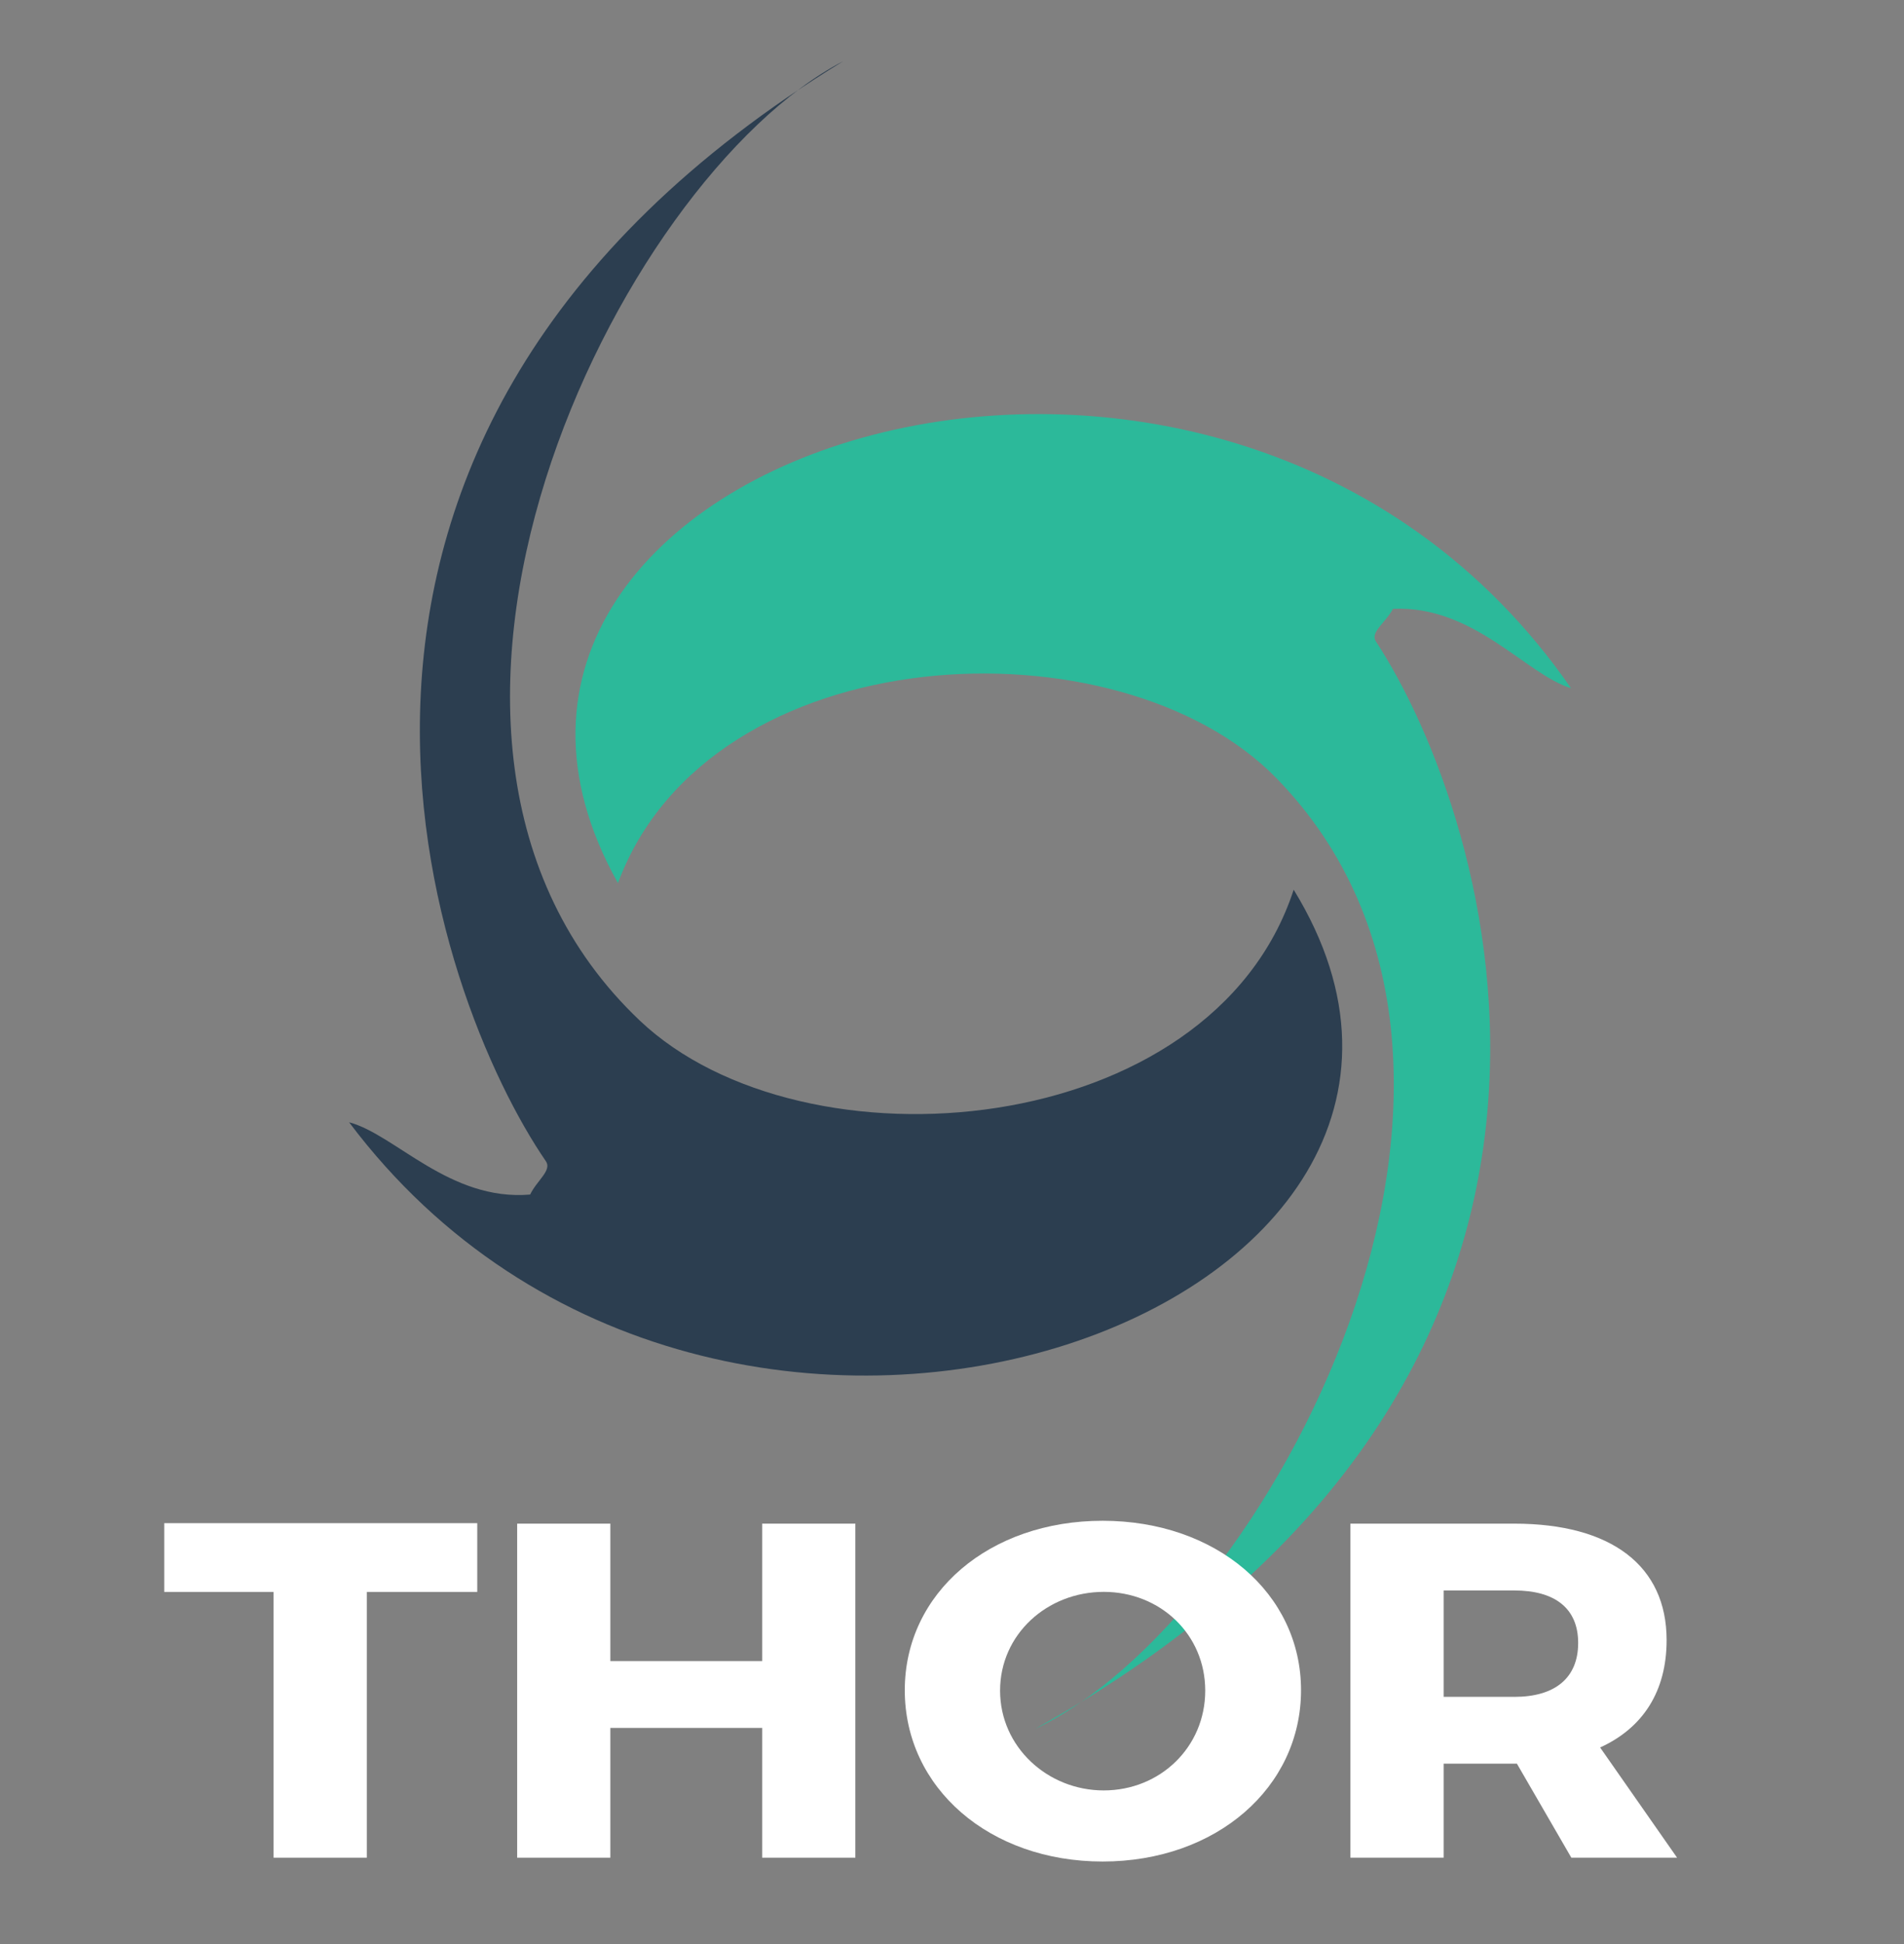 <?xml version="1.0" encoding="utf-8"?>
<!-- Generator: Adobe Illustrator 15.0.2, SVG Export Plug-In  -->
<!DOCTYPE svg PUBLIC "-//W3C//DTD SVG 1.1//EN" "http://www.w3.org/Graphics/SVG/1.1/DTD/svg11.dtd">
<svg version="1.1"
	 xmlns="http://www.w3.org/2000/svg" xmlns:xlink="http://www.w3.org/1999/xlink" xmlns:a="http://ns.adobe.com/AdobeSVGViewerExtensions/3.0/"
	 x="0px" y="0px" width="96px" height="98px" viewBox="-8.281 -3.086 96 98"
	 overflow="visible" enable-background="new -8.281 -3.086 96 98" xml:space="preserve">
<rect x="-8.281" y="-3.086" width="96" height="98" fill="#808080" stroke="none"/>
<defs>
</defs>
<path fill-rule="evenodd" clip-rule="evenodd" fill="#2C3E50" d="M34.233,0C22.853,5.92,9.018,34.175,23.975,48.359
	c8.252,7.826,28.823,6.1,32.972-6.594C69.921,62.901,27.974,78.288,9.321,53.488c2.32,0.611,5.067,3.989,9.128,3.643
	c0.336-0.707,1.111-1.217,0.794-1.679C13.719,47.411,2.947,19.109,34.233,0z"/>
<path fill-rule="evenodd" clip-rule="evenodd" fill="#2CB99A" d="M43.914,84.064c11.606-5.464,26.552-33.146,12.17-47.914
	c-7.935-8.147-28.558-7.238-33.208,5.28c-12.125-21.635,30.4-35.344,48.054-9.823c-2.293-0.703-4.905-4.187-8.977-4.002
	c-0.363,0.693-1.167,1.178-0.859,1.646C66.885,38.078,75.934,66.212,43.914,84.064z"/>
<path fill="#FFFFFF" d="M10.214,77.163V90.56H5.513V77.163H0v-3.466h15.782v3.466H10.214z"/>
<path fill="#FFFFFF" d="M30.148,90.56v-6.542h-7.655v6.542h-4.698V73.721h4.698v6.928h7.655v-6.928h4.698V90.56H30.148z"/>
<path fill="#FFFFFF" d="M57.317,82.117c0,4.909-4.276,8.636-10.004,8.636c-5.699,0-9.975-3.706-9.975-8.636
	c0-4.909,4.273-8.541,9.975-8.541C53.041,73.576,57.317,77.233,57.317,82.117z M42.143,82.139c0,2.841,2.4,5.03,5.225,5.03
	c2.851,0,5.119-2.189,5.119-5.03c0-2.837-2.268-4.979-5.119-4.979C44.516,77.163,42.143,79.302,42.143,82.139z"/>
<path fill="#FFFFFF" d="M68.202,85.821H68.07h-3.562v4.738h-4.701V73.721h8.262c4.884,0,7.681,2.118,7.681,5.871
	c0,2.575-1.187,4.426-3.353,5.412l3.881,5.556h-5.332L68.202,85.821z M68.07,82.453c2.033,0,3.22-0.936,3.22-2.718
	c0-1.757-1.187-2.646-3.22-2.646h-3.562v5.362h3.562V82.453z"/>
</svg>
